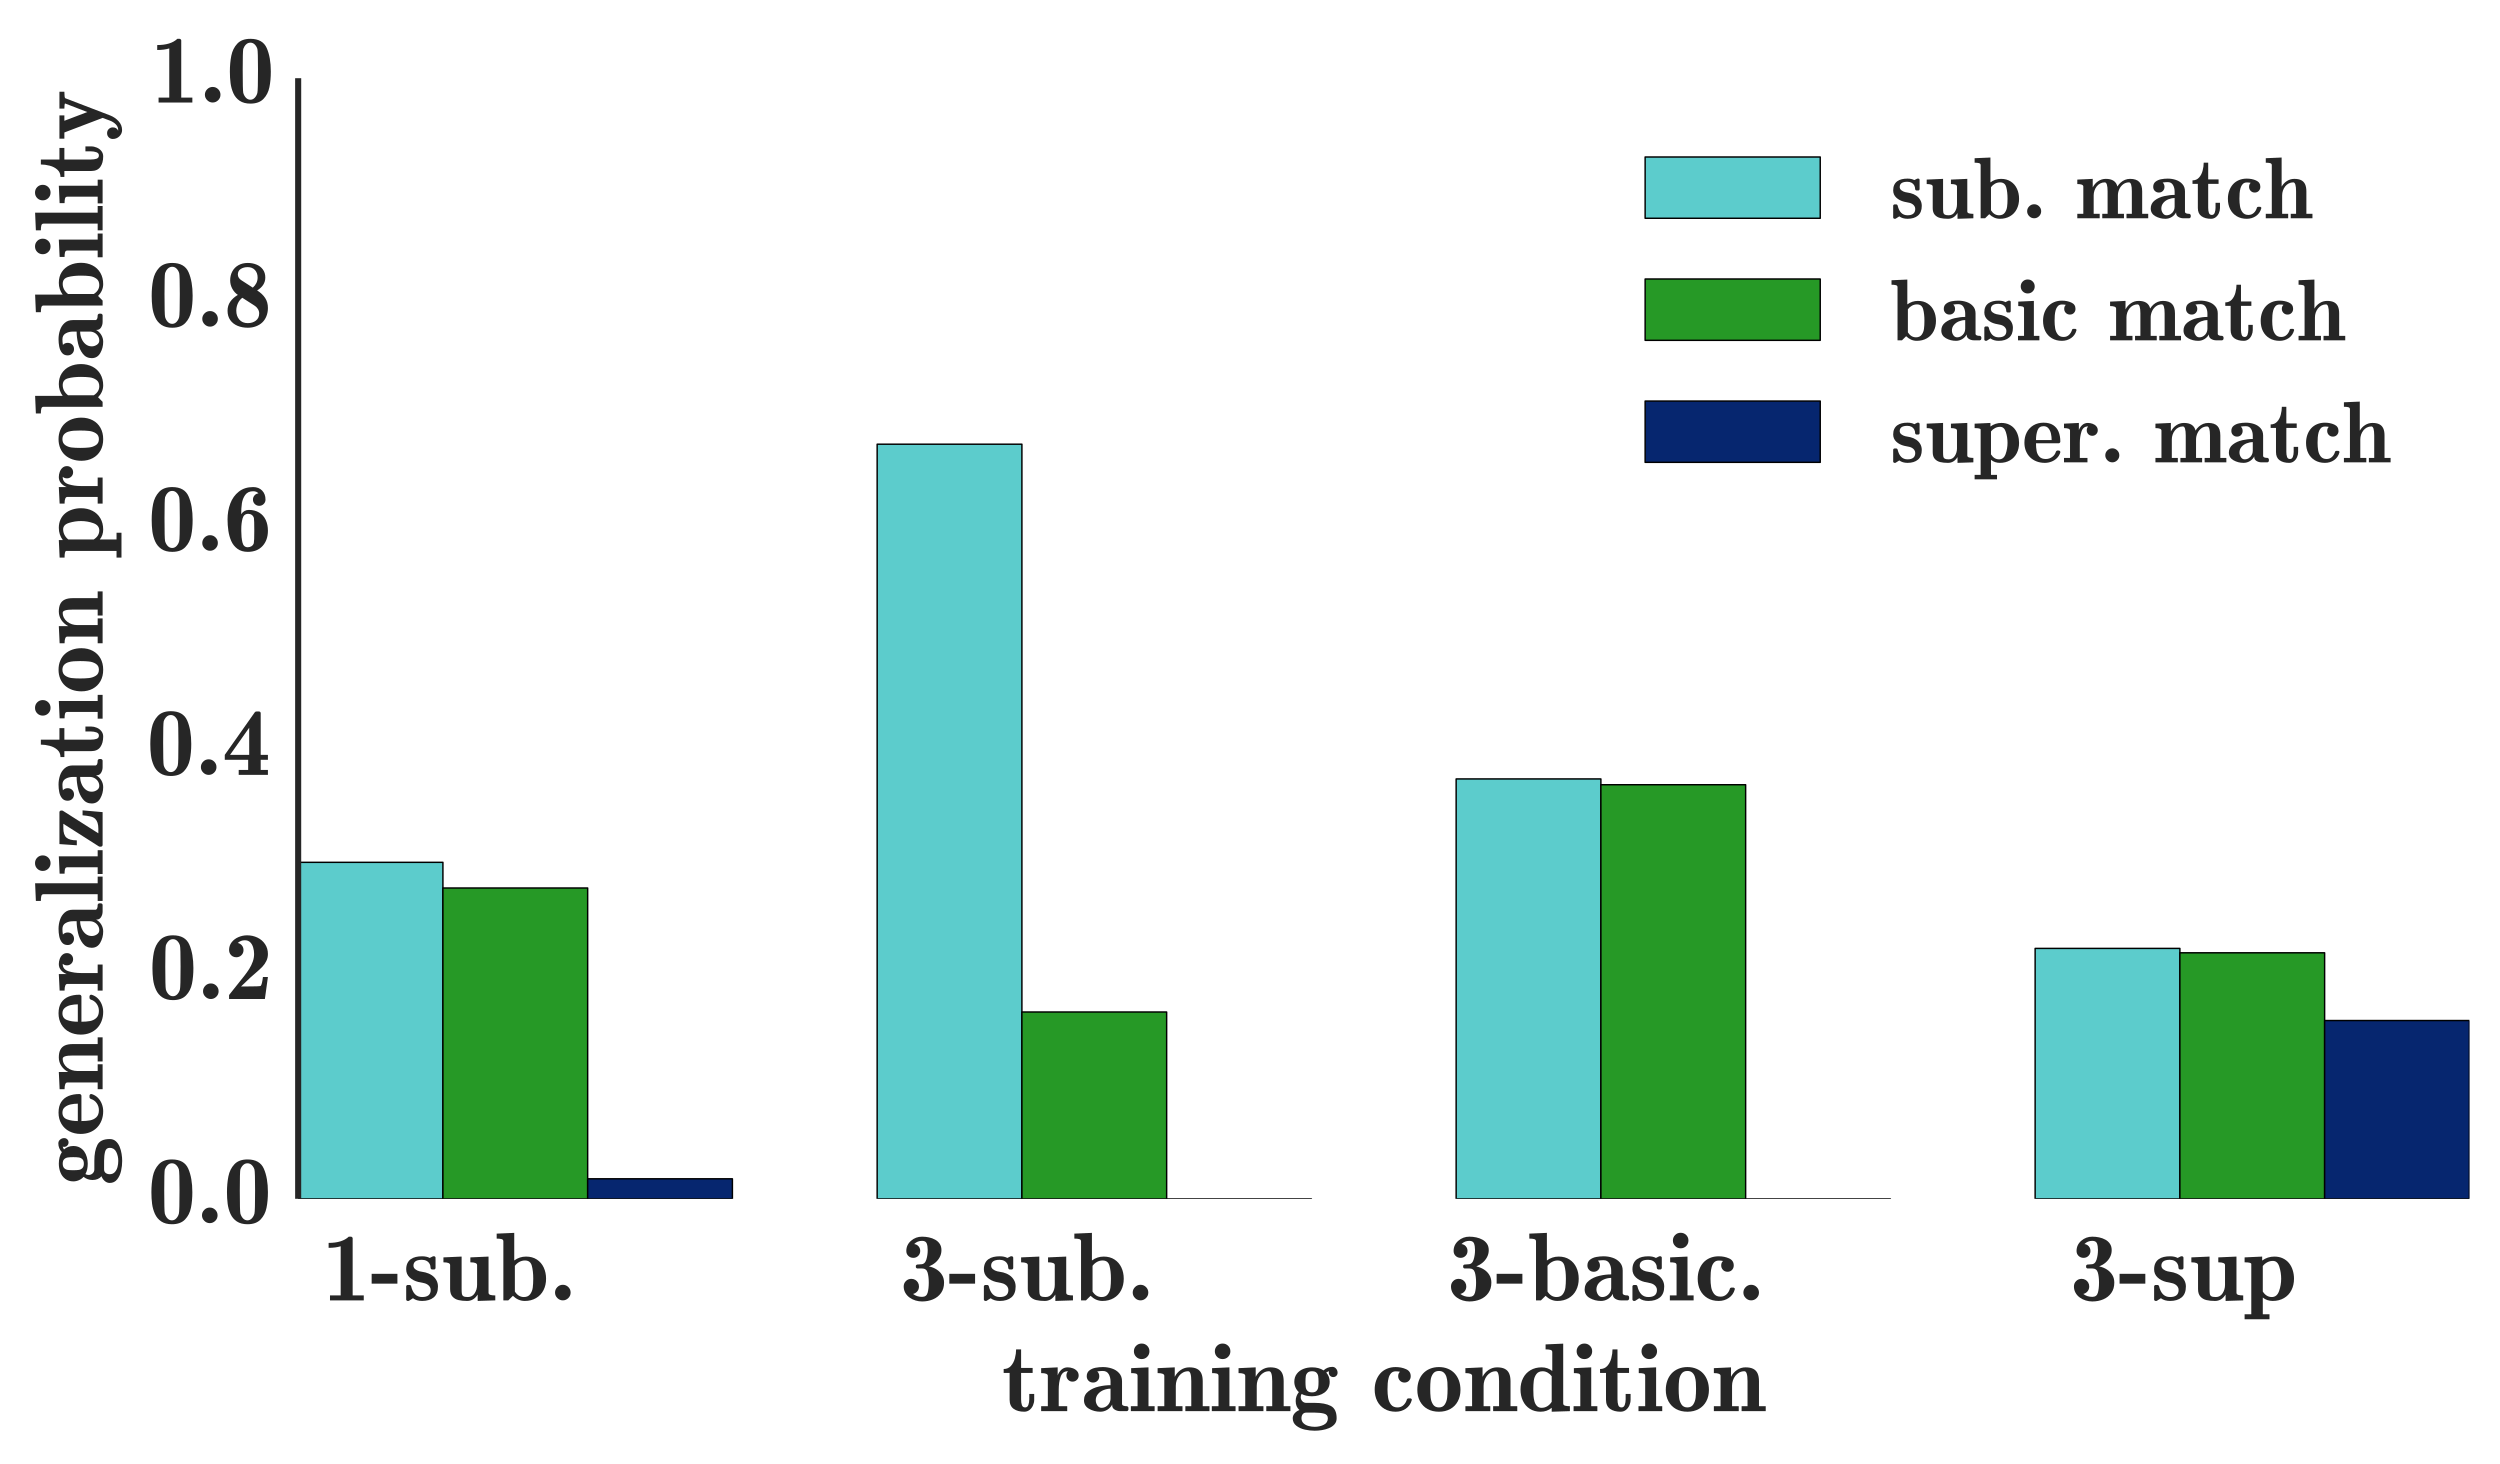 <?xml version="1.0" encoding="utf-8" standalone="no"?>
<!DOCTYPE svg PUBLIC "-//W3C//DTD SVG 1.1//EN"
  "http://www.w3.org/Graphics/SVG/1.1/DTD/svg11.dtd">
<!-- Created with matplotlib (http://matplotlib.org/) -->
<svg height="301pt" version="1.1" viewBox="0 0 514 301" width="514pt" xmlns="http://www.w3.org/2000/svg" xmlns:xlink="http://www.w3.org/1999/xlink">
 <defs>
  <style type="text/css">
*{stroke-linecap:butt;stroke-linejoin:round;}
  </style>
 </defs>
 <g id="figure_1">
  <g id="patch_1">
   <path d="
M0 301.356
L514.903 301.356
L514.903 0
L0 0
z
" style="fill:#ffffff;"/>
  </g>
  <g id="axes_1">
   <g id="patch_2">
    <path d="
M61.303 246.478
L507.703 246.478
L507.703 16.078
L61.303 16.078
z
" style="fill:#ffffff;"/>
   </g>
   <g id="matplotlib.axis_1">
    <g id="xtick_1">
     <g id="line2d_1">
      <defs>
       <path d="
M0 0
L0 0" id="m219da94a98" style="stroke:#262626;"/>
      </defs>
      <g>
       <use style="fill:#262626;stroke:#262626;" x="91.063" xlink:href="#m219da94a98" y="246.478"/>
      </g>
     </g>
     <g id="text_1">
      <!-- 1-sub. -->
      <defs>
       <path d="
M1.125 17.188
L1.125 27.297
L27.594 27.297
L27.594 17.188
z
" id="Cmb10-2d"/>
       <path d="
M5.906 8.016
Q5.906 11.234 8.25 13.625
Q10.594 16.016 13.922 16.016
Q17.234 16.016 19.578 13.672
Q21.922 11.328 21.922 8.016
Q21.922 4.688 19.531 2.344
Q17.141 0 13.922 0
Q10.688 0 8.297 2.391
Q5.906 4.781 5.906 8.016" id="Cmb10-2e"/>
       <path d="
M9.078 11.625
L9.078 36.281
Q9.078 39.109 2.203 39.109
L2.203 44.188
L20.906 45.016
L20.906 12.016
L20.906 11.625
Q20.906 8.062 21.219 6.5
Q21.531 4.938 22.875 4.172
Q24.219 3.422 27.391 3.422
Q31.844 3.422 34.328 7.297
Q36.812 11.188 36.812 15.922
L36.812 36.281
Q36.812 39.109 29.891 39.109
L29.891 44.188
L48.578 45.016
L48.578 7.906
Q48.578 6.109 50.562 5.594
Q52.547 5.078 55.516 5.078
L55.516 0
L37.406 -0.594
L37.406 6
Q33.344 -0.594 26.516 -0.594
Q21.391 -0.594 17.656 0.312
Q13.922 1.219 11.5 3.906
Q9.078 6.594 9.078 11.625" id="Cmb10-75"/>
       <path d="
M3.328 0.688
L3.328 14.594
Q3.562 15.531 4.594 15.828
L7.172 15.828
Q8.156 15.484 8.406 14.594
Q10.984 3.422 19.672 3.422
Q28.516 3.422 28.516 10.688
Q28.516 12.5 27.578 13.938
Q26.656 15.375 25.141 16.328
Q23.641 17.281 21.922 17.672
L15.922 18.891
Q10.5 20.219 6.906 23.562
Q3.328 26.906 3.328 31.891
Q3.328 35.5 4.562 38.125
Q5.812 40.766 8.078 42.359
Q10.359 43.953 13.234 44.625
Q16.109 45.312 19.672 45.312
Q24.359 45.312 27.484 43.609
L30.719 45.219
L31.109 45.312
L32.328 45.312
Q33.25 45.062 33.5 44.094
L33.5 33.109
Q33.25 32.031 32.328 31.781
L29.688 31.781
Q28.656 32.031 28.422 33.109
Q28.422 35.75 27.312 37.672
Q26.219 39.594 24.219 40.641
Q22.219 41.703 19.484 41.703
Q10.797 41.703 10.797 35.688
Q10.797 33.5 12.672 32
Q14.547 30.516 17 29.891
L23.094 28.719
Q26.766 27.781 29.641 25.844
Q32.516 23.922 34.25 20.922
Q35.984 17.922 35.984 14.203
Q35.984 6.688 31.594 3.047
Q27.203 -0.594 19.672 -0.594
Q14.016 -0.594 10.297 2.203
L6.109 -0.484
L5.719 -0.594
L4.594 -0.594
Q3.562 -0.344 3.328 0.688" id="Cmb10-73"/>
       <path d="
M8.297 0
L8.297 60.688
Q8.297 62.547 6.344 63.016
Q4.391 63.484 1.422 63.484
L1.422 68.609
L19.484 69.391
L19.484 41.016
Q24.906 45.016 31.594 45.016
Q38.094 45.016 42.719 41.984
Q47.359 38.969 49.781 33.781
Q52.203 28.609 52.203 22.219
Q52.203 15.625 49.531 10.422
Q46.875 5.219 41.859 2.312
Q36.859 -0.594 30.328 -0.594
Q26.812 -0.594 23.703 0.797
Q20.609 2.203 18.109 4.688
L13.375 0
z

M20.125 9.078
Q23.734 3.422 29.391 3.422
Q33.734 3.422 35.875 6.375
Q38.031 9.328 38.516 13.156
Q39.016 17 39.016 22.125
L39.016 22.406
Q39.016 30.125 37.547 35.562
Q36.078 41.016 30.516 41.016
Q27.438 41.016 24.75 39.547
Q22.078 38.094 20.125 35.5
z
" id="Cmb10-62"/>
       <path d="
M8.297 0
L8.297 5.078
L19.281 5.078
L19.281 55.609
Q14.109 54 6.891 54
L6.891 59.078
Q20.844 59.078 27.594 65.484
L29.984 65.484
Q31.297 65.188 31.594 63.922
L31.594 5.078
L43.016 5.078
L43.016 0
z
" id="Cmb10-31"/>
      </defs>
      <g style="fill:#262626;" transform="translate(66.187 267.356)scale(0.2 -0.2)">
       <use xlink:href="#Cmb10-31"/>
       <use x="50.0" xlink:href="#Cmb10-2d"/>
       <use x="83.301" xlink:href="#Cmb10-73"/>
       <use x="122.705" xlink:href="#Cmb10-75"/>
       <use x="178.223" xlink:href="#Cmb10-62"/>
       <use x="233.74" xlink:href="#Cmb10-2e"/>
      </g>
     </g>
    </g>
    <g id="xtick_2">
     <g id="line2d_2">
      <g>
       <use style="fill:#262626;stroke:#262626;" x="210.103" xlink:href="#m219da94a98" y="246.478"/>
      </g>
     </g>
     <g id="text_2">
      <!-- 3-sub. -->
      <defs>
       <path d="
M13.812 6.594
Q17.672 3.609 23.094 3.609
Q27.641 3.609 28.812 7.812
Q29.984 12.016 29.984 18.109
L29.984 18.406
Q29.984 24.469 28.766 28.641
Q27.547 32.812 22.906 32.812
L18.016 32.812
Q16.938 33.062 16.703 34.078
L16.703 35.594
Q17 36.578 18.016 36.812
L22.016 37.109
Q25.984 37.109 27.438 41.797
Q28.906 46.484 28.906 51.703
Q28.906 56.062 27.828 58.625
Q26.766 61.188 23.094 61.188
Q18.266 61.188 14.984 57.906
Q17.828 57.516 19.5 55.531
Q21.188 53.562 21.188 50.781
Q21.188 47.797 19.141 45.75
Q17.094 43.703 14.109 43.703
Q11.031 43.703 8.953 45.719
Q6.891 47.75 6.891 50.781
Q6.891 57.078 11.75 61.281
Q16.609 65.484 23.094 65.484
Q26.656 65.484 30.125 64.75
Q33.594 64.016 36.516 62.406
Q39.453 60.797 41.234 58.125
Q43.016 55.469 43.016 51.609
Q43.016 47.797 41.297 44.5
Q39.594 41.219 36.719 38.797
Q33.844 36.375 30.172 34.906
Q34.578 33.984 38.094 31.734
Q41.609 29.5 43.656 26.078
Q45.703 22.656 45.703 18.219
Q45.703 11.969 42.594 7.594
Q39.5 3.219 34.344 1.047
Q29.203 -1.125 23.094 -1.125
Q19.734 -1.125 16.438 -0.141
Q13.141 0.828 10.297 2.859
Q7.469 4.891 5.828 7.844
Q4.203 10.797 4.203 14.312
Q4.203 17.578 6.469 19.844
Q8.734 22.125 12.109 22.125
Q14.266 22.125 16.062 21.094
Q17.875 20.062 18.891 18.25
Q19.922 16.453 19.922 14.312
Q19.922 11.422 18.266 9.375
Q16.609 7.328 13.812 6.594" id="Cmb10-33"/>
      </defs>
      <g style="fill:#262626;" transform="translate(184.958 267.356)scale(0.2 -0.2)">
       <use xlink:href="#Cmb10-33"/>
       <use x="50.0" xlink:href="#Cmb10-2d"/>
       <use x="83.301" xlink:href="#Cmb10-73"/>
       <use x="122.705" xlink:href="#Cmb10-75"/>
       <use x="178.223" xlink:href="#Cmb10-62"/>
       <use x="233.74" xlink:href="#Cmb10-2e"/>
      </g>
     </g>
    </g>
    <g id="xtick_3">
     <g id="line2d_3">
      <g>
       <use style="fill:#262626;stroke:#262626;" x="329.143" xlink:href="#m219da94a98" y="246.478"/>
      </g>
     </g>
     <g id="text_3">
      <!-- 3-basic. -->
      <defs>
       <path d="
M24.906 -0.594
Q18.312 -0.594 13.406 2.344
Q8.5 5.281 5.906 10.422
Q3.328 15.578 3.328 22.219
Q3.328 27.156 4.812 31.375
Q6.297 35.594 9.047 38.719
Q11.812 41.844 15.891 43.578
Q19.969 45.312 24.906 45.312
Q30.766 45.312 35.562 43.156
Q40.375 41.016 40.375 35.891
Q40.375 33.109 38.562 31.25
Q36.766 29.391 33.984 29.391
Q31.203 29.391 29.344 31.297
Q27.484 33.203 27.484 35.891
Q27.484 38.922 29.391 40.484
Q27.594 40.922 25 40.922
Q21.969 40.922 20.203 39.016
Q18.453 37.109 17.688 34.281
Q16.938 31.453 16.719 28.594
Q16.5 25.734 16.5 22.312
Q16.5 17.719 17.156 13.688
Q17.828 9.672 20.109 6.734
Q22.406 3.812 26.812 3.812
Q30.469 3.812 33 6.219
Q35.547 8.641 36.531 12.312
Q36.922 12.938 37.703 13.094
L40.281 13.094
Q41.5 12.75 41.5 11.719
Q41.5 11.625 41.406 11.188
Q39.891 5.672 35.328 2.531
Q30.766 -0.594 24.906 -0.594" id="Cmb10-63"/>
       <path d="
M2.781 11.188
Q2.781 16.891 7.312 20.375
Q11.859 23.875 18.078 25.281
Q24.312 26.703 30.078 26.703
L30.078 30.422
Q30.078 34.812 28.172 38.062
Q26.266 41.312 22.125 41.312
Q19.438 41.312 16.406 40.828
Q18.5 38.875 18.5 35.891
Q18.5 33.109 16.688 31.25
Q14.891 29.391 12.109 29.391
Q9.328 29.391 7.469 31.25
Q5.609 33.109 5.609 35.891
Q5.609 39.703 8.266 41.797
Q10.938 43.891 14.641 44.594
Q18.359 45.312 22.219 45.312
Q27.047 45.312 31.531 43.812
Q36.031 42.328 38.953 39.031
Q41.891 35.75 41.891 30.719
L41.891 7.078
Q42.328 5.078 46.922 5.078
Q48.188 4.781 48.484 3.516
L48.484 1.609
Q48.188 0.297 46.922 0
L39.984 0
Q36.969 0 34.375 1.562
Q31.781 3.125 31.781 6
L31.781 6.781
Q30.031 3.422 26.703 1.406
Q23.391 -0.594 19.578 -0.594
Q13.281 -0.594 8.031 2.391
Q2.781 5.375 2.781 11.188
M20.797 3.422
Q23.391 3.422 25.516 4.766
Q27.641 6.109 28.859 8.328
Q30.078 10.547 30.078 13.094
L30.078 23.094
Q26.516 23.094 23 21.703
Q19.484 20.312 17.188 17.578
Q14.891 14.844 14.891 11.188
Q14.891 8.344 16.531 5.875
Q18.172 3.422 20.797 3.422" id="Cmb10-61"/>
       <path d="
M2.391 0
L2.391 5.078
L9.281 5.078
L9.281 36.281
Q9.281 38.188 7.469 38.641
Q5.672 39.109 2.688 39.109
L2.688 44.188
L20.516 45.016
L20.516 5.078
L26.812 5.078
L26.812 0
z

M5.516 61.531
Q5.516 64.891 7.812 67.188
Q10.109 69.484 13.484 69.484
Q16.891 69.484 19.188 67.188
Q21.484 64.891 21.484 61.531
Q21.484 58.203 19.188 55.859
Q16.891 53.516 13.484 53.516
Q10.109 53.516 7.812 55.859
Q5.516 58.203 5.516 61.531" id="Cmb10-69"/>
      </defs>
      <g style="fill:#262626;" transform="translate(297.484 267.356)scale(0.2 -0.2)">
       <use xlink:href="#Cmb10-33"/>
       <use x="50.0" xlink:href="#Cmb10-2d"/>
       <use x="83.301" xlink:href="#Cmb10-62"/>
       <use x="138.818" xlink:href="#Cmb10-61"/>
       <use x="187.402" xlink:href="#Cmb10-73"/>
       <use x="226.807" xlink:href="#Cmb10-69"/>
       <use x="254.492" xlink:href="#Cmb10-63"/>
       <use x="298.877" xlink:href="#Cmb10-2e"/>
      </g>
     </g>
    </g>
    <g id="xtick_4">
     <g id="line2d_4">
      <g>
       <use style="fill:#262626;stroke:#262626;" x="448.183" xlink:href="#m219da94a98" y="246.478"/>
      </g>
     </g>
     <g id="text_4">
      <!-- 3-sup -->
      <defs>
       <path d="
M1.422 -19.391
L1.422 -14.312
L8.297 -14.312
L8.297 37.406
Q8.297 39.109 1.422 39.109
L1.422 44.188
L19.484 45.016
L19.484 40.922
Q25 45.016 31.984 45.016
Q36.969 45.016 40.75 43.203
Q44.531 41.406 47.047 38.328
Q49.562 35.25 50.875 31.047
Q52.203 26.859 52.203 22.219
Q52.203 15.625 49.531 10.422
Q46.875 5.219 41.859 2.312
Q36.859 -0.594 30.328 -0.594
Q24.469 -0.594 20.125 2.875
L20.125 -14.312
L27 -14.312
L27 -19.391
z

M20.125 9.078
Q23.734 3.422 29.391 3.422
Q34.672 3.422 36.844 9.516
Q39.016 15.625 39.016 22.219
Q39.016 28.516 37.125 34.547
Q35.25 40.578 30.516 40.578
Q27.547 40.578 24.812 39.188
Q22.078 37.797 20.125 35.297
z
" id="Cmb10-70"/>
      </defs>
      <g style="fill:#262626;" transform="translate(425.561 267.356)scale(0.2 -0.2)">
       <use xlink:href="#Cmb10-33"/>
       <use x="50.0" xlink:href="#Cmb10-2d"/>
       <use x="83.301" xlink:href="#Cmb10-73"/>
       <use x="122.705" xlink:href="#Cmb10-75"/>
       <use x="178.223" xlink:href="#Cmb10-70"/>
      </g>
     </g>
    </g>
    <g id="text_5">
     <!-- training condition -->
     <defs>
      <path d="
M2.391 -7.328
Q2.391 -4.438 4.391 -2.172
Q6.391 0.094 9.281 1.125
Q5.422 4.438 5.422 10.406
Q5.422 15.531 8.688 19.578
Q6.5 21.484 5.25 24.312
Q4 27.156 4 30.172
Q4 34.969 6.562 38.359
Q9.125 41.75 13.25 43.375
Q17.391 45.016 22.219 45.016
Q29.344 45.016 34.078 41.891
Q37.938 45.516 43.109 45.516
Q45.453 45.516 46.969 43.672
Q48.484 41.844 48.484 39.5
Q48.484 37.594 47.188 36.297
Q45.906 35.016 44 35.016
Q42.188 35.016 40.844 36.297
Q39.5 37.594 39.5 39.5
Q39.5 40.188 39.594 40.484
Q39.656 40.672 39.672 40.812
Q39.703 40.969 39.703 41.016
Q38.031 40.531 36.812 39.703
Q40.375 35.688 40.375 30.172
Q40.375 26.375 38.859 23.578
Q37.359 20.797 34.844 18.984
Q32.328 17.188 29 16.234
Q25.688 15.281 22.219 15.281
Q15.828 15.281 11.531 17.672
Q10.594 16.266 10.594 14.406
Q10.594 11.969 12.234 10.234
Q13.875 8.5 16.312 8.5
L25.094 8.5
Q35.453 8.5 41.484 5.375
Q47.516 2.25 47.516 -7.328
Q47.516 -11.078 45.281 -13.562
Q43.062 -16.062 39.641 -17.469
Q36.234 -18.891 32.344 -19.5
Q28.469 -20.125 25 -20.125
Q20.016 -20.125 14.891 -19
Q9.766 -17.875 6.078 -14.984
Q2.391 -12.109 2.391 -7.328
M11.375 -7.328
Q11.375 -10.5 13.469 -12.469
Q15.578 -14.453 18.672 -15.281
Q21.781 -16.109 25 -16.109
Q30.125 -16.109 34.297 -14.016
Q38.484 -11.922 38.484 -7.328
Q38.484 -3.562 34.516 -2.531
Q30.562 -1.516 25.094 -1.516
L16.312 -1.516
Q13.922 -1.516 12.641 -3.141
Q11.375 -4.781 11.375 -7.328
M22.219 19.281
Q25.344 19.281 26.797 20.797
Q28.266 22.312 28.578 24.453
Q28.906 26.609 28.906 29.984
L28.906 30.328
Q28.906 33.688 28.578 35.828
Q28.266 37.984 26.797 39.5
Q25.344 41.016 22.219 41.016
Q19.188 41.016 17.641 39.516
Q16.109 38.031 15.797 35.875
Q15.484 33.734 15.484 30.328
L15.484 29.984
Q15.484 26.609 15.797 24.453
Q16.109 22.312 17.625 20.797
Q19.141 19.281 22.219 19.281" id="Cmb10-67"/>
      <path d="
M24.031 -0.594
Q17.578 -0.594 12.891 2.406
Q8.203 5.422 5.766 10.672
Q3.328 15.922 3.328 22.219
Q3.328 28.766 5.984 33.953
Q8.641 39.156 13.562 42.078
Q18.5 45.016 25.094 45.016
Q31.203 45.016 35.984 41.312
L35.984 60.688
Q35.984 62.547 34.031 63.016
Q32.078 63.484 29.109 63.484
L29.109 68.609
L47.219 69.391
L47.219 7.906
Q47.219 6.156 49.172 5.609
Q51.125 5.078 54.109 5.078
L54.109 0
L35.406 -0.594
L35.406 3.422
Q30.516 -0.594 24.031 -0.594
M25 3.422
Q28.266 3.422 30.953 5.094
Q33.641 6.781 35.406 9.625
L35.406 35.891
Q33.797 38.141 31.297 39.578
Q28.812 41.016 26.125 41.016
Q21.781 41.016 19.625 38.062
Q17.484 35.109 16.984 31.297
Q16.5 27.484 16.5 22.406
L16.5 22.125
Q16.5 18.656 16.688 15.75
Q16.891 12.844 17.672 10
Q18.453 7.172 20.234 5.297
Q22.016 3.422 25 3.422" id="Cmb10-64"/>
      <path d="
M8.016 11.719
L8.016 39.312
L1.906 39.312
L1.906 43.312
Q6.5 43.312 9.375 46.5
Q12.25 49.703 13.469 54.406
Q14.703 59.125 14.703 63.484
L19.828 63.484
L19.828 44.391
L31.688 44.391
L31.688 39.312
L19.828 39.312
L19.828 12.016
Q19.828 8.641 20.625 6.219
Q21.438 3.812 24.031 3.812
Q26.375 3.812 27.297 6.391
Q28.219 8.984 28.219 12.016
L28.219 17.672
L33.297 17.672
L33.297 11.719
Q33.297 8.797 32.047 5.906
Q30.812 3.031 28.469 1.219
Q26.125 -0.594 23 -0.594
Q16.359 -0.594 12.188 2.359
Q8.016 5.328 8.016 11.719" id="Cmb10-74"/>
      <path d="
M1.422 0
L1.422 5.078
L8.297 5.078
L8.297 36.281
Q8.297 39.109 1.422 39.109
L1.422 44.188
L18.406 45.016
L18.406 36.812
Q19.828 40.531 22.438 42.766
Q25.047 45.016 28.719 45.016
Q31.344 45.016 33.953 44.094
Q36.578 43.172 38.281 41.266
Q39.984 39.359 39.984 36.625
Q39.984 34.031 38.172 32.172
Q36.375 30.328 33.688 30.328
Q31 30.328 29.188 32.172
Q27.391 34.031 27.391 36.625
Q27.391 39.266 29 41.016
L28.719 41.016
Q23.25 41.016 21.359 35.125
Q19.484 29.25 19.484 22.125
L19.484 5.078
L28.219 5.078
L28.219 0
z
" id="Cmb10-72"/>
      <path id="Cmb10-20"/>
      <path d="
M2.203 0
L2.203 5.078
L9.078 5.078
L9.078 36.281
Q9.078 39.109 2.203 39.109
L2.203 44.188
L19.828 45.016
L19.828 35.297
Q22.078 39.703 26.031 42.359
Q29.984 45.016 34.812 45.016
Q39.703 45.016 42.703 43.469
Q45.703 41.938 47.141 38.781
Q48.578 35.641 48.578 30.719
L48.578 5.078
L55.516 5.078
L55.516 0
L30.719 0
L30.719 5.078
L36.812 5.078
L36.812 30.422
L36.812 30.719
Q36.812 41.016 33.594 41.016
Q30.766 41.016 28.391 39.766
Q26.031 38.531 24.344 36.359
Q22.656 34.188 21.781 31.562
Q20.906 28.953 20.906 26.125
L20.906 5.078
L27.781 5.078
L27.781 0
z
" id="Cmb10-6e"/>
      <path d="
M25 -0.594
Q18.312 -0.594 13.297 2.188
Q8.297 4.984 5.531 10.109
Q2.781 15.234 2.781 21.781
Q2.781 26.766 4.266 31.109
Q5.766 35.453 8.641 38.625
Q11.531 41.797 15.719 43.547
Q19.922 45.312 25 45.312
Q30.125 45.312 34.297 43.547
Q38.484 41.797 41.312 38.625
Q44.141 35.453 45.625 31.203
Q47.125 26.953 47.125 21.781
Q47.125 15.234 44.391 10.109
Q41.656 4.984 36.625 2.188
Q31.594 -0.594 25 -0.594
M25 3.812
Q29.047 3.812 31.031 6.891
Q33.016 9.969 33.453 13.922
Q33.891 17.875 33.891 23.094
Q33.891 26.859 33.688 29.703
Q33.5 32.562 32.688 35.203
Q31.891 37.844 30.031 39.578
Q28.172 41.312 25 41.312
Q20.906 41.312 18.891 38.422
Q16.891 35.547 16.453 31.859
Q16.016 28.172 16.016 23.094
Q16.016 17.875 16.453 13.938
Q16.891 10.016 18.891 6.906
Q20.906 3.812 25 3.812" id="Cmb10-6f"/>
     </defs>
     <g style="fill:#262626;" transform="translate(205.973 290.131)scale(0.2 -0.2)">
      <use xlink:href="#Cmb10-74"/>
      <use x="39.014" xlink:href="#Cmb10-72"/>
      <use x="81.689" xlink:href="#Cmb10-61"/>
      <use x="130.273" xlink:href="#Cmb10-69"/>
      <use x="157.959" xlink:href="#Cmb10-6e"/>
      <use x="213.477" xlink:href="#Cmb10-69"/>
      <use x="241.162" xlink:href="#Cmb10-6e"/>
      <use x="296.68" xlink:href="#Cmb10-67"/>
      <use x="346.68" xlink:href="#Cmb10-20"/>
      <use x="379.98" xlink:href="#Cmb10-63"/>
      <use x="424.365" xlink:href="#Cmb10-6f"/>
      <use x="474.365" xlink:href="#Cmb10-6e"/>
      <use x="529.883" xlink:href="#Cmb10-64"/>
      <use x="585.4" xlink:href="#Cmb10-69"/>
      <use x="613.086" xlink:href="#Cmb10-74"/>
      <use x="652.1" xlink:href="#Cmb10-69"/>
      <use x="679.785" xlink:href="#Cmb10-6f"/>
      <use x="729.785" xlink:href="#Cmb10-6e"/>
     </g>
    </g>
   </g>
   <g id="matplotlib.axis_2">
    <g id="ytick_1">
     <g id="line2d_5">
      <g>
       <use style="fill:#262626;stroke:#262626;" x="61.303" xlink:href="#m219da94a98" y="246.478"/>
      </g>
     </g>
     <g id="text_6">
      <!-- 0.0 -->
      <defs>
       <path d="
M25 -1.125
Q18.359 -1.125 14.031 1.75
Q9.719 4.641 7.516 9.516
Q5.328 14.406 4.609 19.891
Q3.906 25.391 3.906 31.781
Q3.906 40.719 5.375 48.094
Q6.844 55.469 11.5 60.469
Q16.156 65.484 25 65.484
Q37.641 65.484 41.812 55.938
Q46 46.391 46 31.781
Q46 22.906 44.547 15.75
Q43.109 8.594 38.453 3.734
Q33.797 -1.125 25 -1.125
M17.672 9.906
Q18.5 6.938 20.406 4.906
Q22.312 2.875 25 2.875
Q27.594 2.875 29.516 4.953
Q31.453 7.031 32.172 9.906
Q32.812 12.406 32.812 33.5
Q32.812 52.781 32.172 55.078
Q31.344 57.766 29.469 59.641
Q27.594 61.531 25 61.531
Q22.406 61.531 20.5 59.672
Q18.609 57.812 17.672 55.078
Q17.094 52.781 17.094 33.5
Q17.094 12.406 17.672 9.906" id="Cmb10-30"/>
      </defs>
      <g style="fill:#262626;" transform="translate(30.347 251.478)scale(0.2 -0.2)">
       <use xlink:href="#Cmb10-30"/>
       <use x="50.0" xlink:href="#Cmb10-2e"/>
       <use x="77.686" xlink:href="#Cmb10-30"/>
      </g>
     </g>
    </g>
    <g id="ytick_2">
     <g id="line2d_6">
      <g>
       <use style="fill:#262626;stroke:#262626;" x="61.303" xlink:href="#m219da94a98" y="200.398"/>
      </g>
     </g>
     <g id="text_7">
      <!-- 0.2 -->
      <defs>
       <path d="
M4.984 0
L4.984 3.906
Q5.031 4.156 5.422 4.688
L20.703 23.875
Q23.578 27.547 25.781 31.062
Q27.984 34.578 29.344 38.422
Q30.719 42.281 30.719 46.297
Q30.719 49.609 29.781 52.906
Q28.859 56.203 26.75 58.297
Q24.656 60.406 21.188 60.406
Q17 60.406 13.922 57.625
Q16.609 57.031 18.219 55.031
Q19.828 53.031 19.828 50.297
Q19.828 47.125 17.672 45.016
Q15.531 42.922 12.406 42.922
Q10.297 42.922 8.641 43.875
Q6.984 44.828 5.984 46.531
Q4.984 48.25 4.984 50.297
Q4.984 54.938 7.688 58.391
Q10.406 61.859 14.703 63.672
Q19 65.484 23.578 65.484
Q29.25 65.484 34.156 63.141
Q39.062 60.797 41.984 56.391
Q44.922 52 44.922 46.297
Q44.922 42.391 43.281 39.062
Q41.656 35.75 39.203 33.172
Q36.766 30.609 32.203 26.703
Q27.641 22.797 26.812 22.016
L17.281 12.891
L21.688 12.891
Q37.016 12.891 37.5 13.484
Q38.875 14.844 39.797 22.609
L44.922 22.609
L41.797 0
z
" id="Cmb10-32"/>
      </defs>
      <g style="fill:#262626;" transform="translate(30.562 205.398)scale(0.2 -0.2)">
       <use xlink:href="#Cmb10-30"/>
       <use x="50.0" xlink:href="#Cmb10-2e"/>
       <use x="77.686" xlink:href="#Cmb10-32"/>
      </g>
     </g>
    </g>
    <g id="ytick_3">
     <g id="line2d_7">
      <g>
       <use style="fill:#262626;stroke:#262626;" x="61.303" xlink:href="#m219da94a98" y="154.318"/>
      </g>
     </g>
     <g id="text_8">
      <!-- 0.4 -->
      <defs>
       <path d="
M17.094 0
L17.094 5.078
L26.812 5.078
L26.812 15.484
L2.781 15.484
L2.781 20.609
L33.594 64.312
Q34.188 65.188 35.406 65.188
L37.891 65.188
Q38.719 65.188 39.203 64.688
Q39.703 64.203 39.703 63.375
L39.703 20.609
L47.125 20.609
L47.125 15.484
L39.703 15.484
L39.703 5.078
L47.125 5.078
L47.125 0
z

M8.203 20.609
L27.875 20.609
L27.875 48.484
z
" id="Cmb10-34"/>
      </defs>
      <g style="fill:#262626;" transform="translate(30.122 159.318)scale(0.2 -0.2)">
       <use xlink:href="#Cmb10-30"/>
       <use x="50.0" xlink:href="#Cmb10-2e"/>
       <use x="77.686" xlink:href="#Cmb10-34"/>
      </g>
     </g>
    </g>
    <g id="ytick_4">
     <g id="line2d_8">
      <g>
       <use style="fill:#262626;stroke:#262626;" x="61.303" xlink:href="#m219da94a98" y="108.238"/>
      </g>
     </g>
     <g id="text_9">
      <!-- 0.6 -->
      <defs>
       <path d="
M25 -1.125
Q18.656 -1.125 14.406 2
Q10.156 5.125 8 10
Q5.859 14.891 5.031 20.656
Q4.203 26.422 4.203 32.328
Q4.203 41.016 7.031 48.562
Q9.859 56.109 15.797 60.797
Q21.734 65.484 30.516 65.484
Q36.281 65.484 39.75 61.891
Q43.219 58.297 43.219 52.594
Q43.219 49.906 41.312 48.047
Q39.406 46.188 36.812 46.188
Q34.125 46.188 32.219 48.047
Q30.328 49.906 30.328 52.594
Q30.328 55.078 31.953 56.938
Q33.594 58.797 35.984 58.984
Q34.125 61.188 30.516 61.188
Q25.047 61.188 22.328 57.344
Q19.625 53.516 18.922 48.562
Q18.219 43.609 18.219 37.594
Q21.188 42 26.125 42
Q32.234 42 36.719 39.266
Q41.219 36.531 43.453 31.688
Q45.703 26.859 45.703 20.609
Q45.703 10.891 40.156 4.875
Q34.625 -1.125 25 -1.125
M25 3.609
Q27.156 3.609 28.859 4.703
Q30.562 5.812 31.203 7.812
Q31.688 10.109 31.688 20.516
L31.688 20.797
Q31.688 31.781 31.297 33.797
Q30.719 35.688 29.156 36.828
Q27.594 37.984 25.484 37.984
Q20.953 37.984 19.625 33.156
Q18.312 28.328 18.312 22.125
L18.312 20.406
Q18.312 13.766 19.484 8.688
Q20.656 3.609 25 3.609" id="Cmb10-36"/>
      </defs>
      <g style="fill:#262626;" transform="translate(30.406 113.238)scale(0.2 -0.2)">
       <use xlink:href="#Cmb10-30"/>
       <use x="50.0" xlink:href="#Cmb10-2e"/>
       <use x="77.686" xlink:href="#Cmb10-36"/>
      </g>
     </g>
    </g>
    <g id="ytick_5">
     <g id="line2d_9">
      <g>
       <use style="fill:#262626;stroke:#262626;" x="61.303" xlink:href="#m219da94a98" y="62.158"/>
      </g>
     </g>
     <g id="text_10">
      <!-- 0.8 -->
      <defs>
       <path d="
M4.203 16.406
Q4.203 21.625 6.984 25.625
Q9.766 29.641 14.797 32.625
Q11.188 35.062 9.031 39.078
Q6.891 43.109 6.891 47.516
Q6.891 52.781 9.156 56.875
Q11.422 60.984 15.516 63.234
Q19.625 65.484 25 65.484
Q29.828 65.484 33.922 63.812
Q38.031 62.156 40.516 58.766
Q43.016 55.375 43.016 50.484
Q43.016 42.328 34.625 37.203
Q39.984 33.844 42.844 29.484
Q45.703 25.141 45.703 19.188
Q45.703 14.656 44.203 10.844
Q42.719 7.031 40.016 4.422
Q37.312 1.812 33.422 0.344
Q29.547 -1.125 25 -1.125
Q19.281 -1.125 14.547 0.828
Q9.812 2.781 7 6.703
Q4.203 10.641 4.203 16.406
M25 3.609
Q29.984 3.609 33.344 6.203
Q36.719 8.797 36.719 13.625
Q36.719 15.969 35.422 18.094
Q34.125 20.219 31.984 21.578
L19.391 29.688
Q16.359 27.391 14.766 23.828
Q13.188 20.266 13.188 16.406
Q13.188 10.844 16.328 7.219
Q19.484 3.609 25 3.609
M18.406 47.703
L30.172 40.094
Q32.562 42.188 33.828 44.797
Q35.109 47.406 35.109 50.484
Q35.109 55.219 32.375 58.203
Q29.641 61.188 24.906 61.188
Q20.75 61.188 17.766 59.297
Q14.797 57.422 14.797 53.516
Q14.797 51.766 15.812 50.203
Q16.844 48.641 18.406 47.703" id="Cmb10-38"/>
      </defs>
      <g style="fill:#262626;" transform="translate(30.406 67.158)scale(0.2 -0.2)">
       <use xlink:href="#Cmb10-30"/>
       <use x="50.0" xlink:href="#Cmb10-2e"/>
       <use x="77.686" xlink:href="#Cmb10-38"/>
      </g>
     </g>
    </g>
    <g id="ytick_6">
     <g id="line2d_10">
      <g>
       <use style="fill:#262626;stroke:#262626;" x="61.303" xlink:href="#m219da94a98" y="16.078"/>
      </g>
     </g>
     <g id="text_11">
      <!-- 1.0 -->
      <g style="fill:#262626;" transform="translate(30.944 21.078)scale(0.2 -0.2)">
       <use xlink:href="#Cmb10-31"/>
       <use x="50.0" xlink:href="#Cmb10-2e"/>
       <use x="77.686" xlink:href="#Cmb10-30"/>
      </g>
     </g>
    </g>
    <g id="text_12">
     <!-- generalization probability -->
     <defs>
      <path d="
M2.781 22.516
Q2.781 29 5.469 34.203
Q8.156 39.406 13.156 42.359
Q18.172 45.312 24.703 45.312
Q31.297 45.312 35.547 42.594
Q39.797 39.891 41.797 35.031
Q43.797 30.172 43.797 23.781
Q43.797 22.312 42.188 21.781
L16.016 21.781
Q16.016 16.844 16.719 12.953
Q17.438 9.078 19.922 6.438
Q22.406 3.812 27.203 3.812
Q31.25 3.812 34.5 6.156
Q37.75 8.5 38.812 12.312
Q39.359 13.234 40.281 13.484
L42.188 13.484
Q43.797 13.141 43.797 11.719
Q43.797 11.625 43.703 11.078
Q42.531 7.422 39.891 4.812
Q37.25 2.203 33.594 0.797
Q29.938 -0.594 26.125 -0.594
Q21.047 -0.594 16.75 1.047
Q12.453 2.688 9.328 5.734
Q6.203 8.797 4.484 13.062
Q2.781 17.328 2.781 22.516
M16.016 25.484
L33.891 25.484
Q33.891 29.203 33.125 32.734
Q32.375 36.281 30.312 38.797
Q28.266 41.312 24.703 41.312
Q19.531 41.312 17.766 36.578
Q16.016 31.844 16.016 25.484" id="Cmb10-65"/>
      <path d="
M11.078 -20.016
Q7.328 -20.016 4.609 -17.188
Q1.906 -14.359 1.906 -10.5
Q1.906 -8.016 3.609 -6.297
Q5.328 -4.594 7.906 -4.594
Q10.406 -4.594 12.109 -6.297
Q13.812 -8.016 13.812 -10.5
Q13.812 -14.453 10.5 -15.922
Q10.688 -16.016 11.078 -16.016
Q14.453 -16.016 16.922 -13.578
Q19.391 -11.141 20.703 -7.719
L23.578 0
L8.594 39.312
L2.203 39.312
L2.203 44.391
L26.125 44.391
L26.125 39.312
L20.609 39.312
L29.594 15.719
L38.375 38.484
Q38.375 38.969 36.594 39.141
Q34.812 39.312 33.109 39.312
L33.109 44.391
L50.484 44.391
L50.484 39.312
Q44.188 39.312 43.797 38.375
L26.125 -7.719
Q24.125 -12.844 20.172 -16.422
Q16.219 -20.016 11.078 -20.016" id="Cmb10-79"/>
      <path d="
M4.594 0
Q3.859 0 3.312 0.484
Q2.781 0.984 2.781 1.812
L2.781 2.875
Q2.781 3.469 3.078 3.906
L26.312 40.375
L22.016 40.375
Q14.797 40.375 12.031 37.125
Q9.281 33.891 9.281 26.516
L4.203 26.516
L5.422 44.391
L38.094 44.391
Q38.922 44.391 39.406 43.891
Q39.891 43.406 39.891 42.578
L39.891 41.703
Q39.891 41.156 39.594 40.719
L16.5 4.391
L21.297 4.391
Q28.219 4.391 31.391 7.625
Q33.156 9.422 33.891 12.719
Q34.625 16.016 35.016 20.609
L40.094 20.609
L38.281 0
z
" id="Cmb10-7a"/>
      <path d="
M2.391 0
L2.391 5.078
L9.281 5.078
L9.281 60.688
Q9.281 62.547 7.328 63.016
Q5.375 63.484 2.391 63.484
L2.391 68.609
L20.516 69.391
L20.516 5.078
L27.391 5.078
L27.391 0
z
" id="Cmb10-6c"/>
     </defs>
     <g style="fill:#262626;" transform="translate(21.097 243.692)rotate(-90.0)scale(0.2 -0.2)">
      <use xlink:href="#Cmb10-67"/>
      <use x="50.0" xlink:href="#Cmb10-65"/>
      <use x="96.582" xlink:href="#Cmb10-6e"/>
      <use x="152.1" xlink:href="#Cmb10-65"/>
      <use x="198.682" xlink:href="#Cmb10-72"/>
      <use x="241.357" xlink:href="#Cmb10-61"/>
      <use x="289.941" xlink:href="#Cmb10-6c"/>
      <use x="317.627" xlink:href="#Cmb10-69"/>
      <use x="345.312" xlink:href="#Cmb10-7a"/>
      <use x="389.697" xlink:href="#Cmb10-61"/>
      <use x="438.281" xlink:href="#Cmb10-74"/>
      <use x="477.295" xlink:href="#Cmb10-69"/>
      <use x="504.98" xlink:href="#Cmb10-6f"/>
      <use x="554.98" xlink:href="#Cmb10-6e"/>
      <use x="610.498" xlink:href="#Cmb10-20"/>
      <use x="643.799" xlink:href="#Cmb10-70"/>
      <use x="699.316" xlink:href="#Cmb10-72"/>
      <use x="741.992" xlink:href="#Cmb10-6f"/>
      <use x="791.992" xlink:href="#Cmb10-62"/>
      <use x="847.51" xlink:href="#Cmb10-61"/>
      <use x="896.094" xlink:href="#Cmb10-62"/>
      <use x="951.611" xlink:href="#Cmb10-69"/>
      <use x="979.297" xlink:href="#Cmb10-6c"/>
      <use x="1006.982" xlink:href="#Cmb10-69"/>
      <use x="1034.668" xlink:href="#Cmb10-74"/>
      <use x="1073.682" xlink:href="#Cmb10-79"/>
     </g>
    </g>
   </g>
   <g id="patch_3">
    <path clip-path="url(#p831ba079c3)" d="
M61.303 246.478
L91.063 246.478
L91.063 177.292
L61.303 177.292
z
" style="fill:#5ccccc;stroke:#000000;stroke-width:0.3;"/>
   </g>
   <g id="patch_4">
    <path clip-path="url(#p831ba079c3)" d="
M180.343 246.478
L210.103 246.478
L210.103 91.329
L180.343 91.329
z
" style="fill:#5ccccc;stroke:#000000;stroke-width:0.3;"/>
   </g>
   <g id="patch_5">
    <path clip-path="url(#p831ba079c3)" d="
M299.383 246.478
L329.143 246.478
L329.143 160.152
L299.383 160.152
z
" style="fill:#5ccccc;stroke:#000000;stroke-width:0.3;"/>
   </g>
   <g id="patch_6">
    <path clip-path="url(#p831ba079c3)" d="
M418.423 246.478
L448.183 246.478
L448.183 194.992
L418.423 194.992
z
" style="fill:#5ccccc;stroke:#000000;stroke-width:0.3;"/>
   </g>
   <g id="patch_7">
    <path clip-path="url(#p831ba079c3)" d="
M91.063 246.478
L120.823 246.478
L120.823 182.568
L91.063 182.568
z
" style="fill:#269926;stroke:#000000;stroke-width:0.3;"/>
   </g>
   <g id="patch_8">
    <path clip-path="url(#p831ba079c3)" d="
M210.103 246.478
L239.863 246.478
L239.863 208.073
L210.103 208.073
z
" style="fill:#269926;stroke:#000000;stroke-width:0.3;"/>
   </g>
   <g id="patch_9">
    <path clip-path="url(#p831ba079c3)" d="
M329.143 246.478
L358.903 246.478
L358.903 161.338
L329.143 161.338
z
" style="fill:#269926;stroke:#000000;stroke-width:0.3;"/>
   </g>
   <g id="patch_10">
    <path clip-path="url(#p831ba079c3)" d="
M448.183 246.478
L477.943 246.478
L477.943 195.894
L448.183 195.894
z
" style="fill:#269926;stroke:#000000;stroke-width:0.3;"/>
   </g>
   <g id="patch_11">
    <path clip-path="url(#p831ba079c3)" d="
M120.823 246.478
L150.583 246.478
L150.583 242.367
L120.823 242.367
z
" style="fill:#06266f;stroke:#000000;stroke-width:0.3;"/>
   </g>
   <g id="patch_12">
    <path clip-path="url(#p831ba079c3)" d="
M239.863 250.076
L269.623 250.076
L269.623 246.478
L239.863 246.478
z
" style="fill:#06266f;stroke:#000000;stroke-width:0.3;"/>
   </g>
   <g id="patch_13">
    <path clip-path="url(#p831ba079c3)" d="
M358.903 252.233
L388.663 252.233
L388.663 246.478
L358.903 246.478
z
" style="fill:#06266f;stroke:#000000;stroke-width:0.3;"/>
   </g>
   <g id="patch_14">
    <path clip-path="url(#p831ba079c3)" d="
M477.943 246.478
L507.703 246.478
L507.703 209.827
L477.943 209.827
z
" style="fill:#06266f;stroke:#000000;stroke-width:0.3;"/>
   </g>
   <g id="patch_15">
    <path d="
M61.303 246.478
L61.303 16.078" style="fill:none;stroke:#262626;stroke-width:1.25;"/>
   </g>
   <g id="legend_1">
    <g id="patch_16">
     <path d="
M338.239 44.878
L374.239 44.878
L374.239 32.278
L338.239 32.278
z
" style="fill:#5ccccc;stroke:#000000;stroke-width:0.3;"/>
    </g>
    <g id="text_13">
     <!-- sub. match -->
     <defs>
      <path d="
M2.203 0
L2.203 5.078
L9.078 5.078
L9.078 36.281
Q9.078 39.109 2.203 39.109
L2.203 44.188
L19.828 45.016
L19.828 35.297
Q22.078 39.703 26.031 42.359
Q29.984 45.016 34.812 45.016
Q45.906 45.016 48 36.281
Q49.516 38.812 51.75 40.812
Q54 42.828 56.734 43.922
Q59.469 45.016 62.5 45.016
Q69.672 45.016 72.984 41.516
Q76.312 38.031 76.312 30.719
L76.312 5.078
L83.203 5.078
L83.203 0
L58.406 0
L58.406 5.078
L64.5 5.078
L64.5 30.422
L64.5 30.719
Q64.5 41.016 61.281 41.016
Q57.516 41.016 54.609 38.844
Q51.703 36.672 50.141 33.203
Q48.578 29.734 48.578 26.125
L48.578 5.078
L55.516 5.078
L55.516 0
L30.719 0
L30.719 5.078
L36.812 5.078
L36.812 30.422
L36.812 30.719
Q36.812 41.016 33.594 41.016
Q30.766 41.016 28.391 39.766
Q26.031 38.531 24.344 36.359
Q22.656 34.188 21.781 31.562
Q20.906 28.953 20.906 26.125
L20.906 5.078
L27.781 5.078
L27.781 0
z
" id="Cmb10-6d"/>
      <path d="
M2.203 0
L2.203 5.078
L9.078 5.078
L9.078 60.688
Q9.078 62.547 7.125 63.016
Q5.172 63.484 2.203 63.484
L2.203 68.609
L20.312 69.391
L20.312 36.188
Q22.656 40.234 26.469 42.625
Q30.281 45.016 34.812 45.016
Q39.703 45.016 42.703 43.469
Q45.703 41.938 47.141 38.781
Q48.578 35.641 48.578 30.719
L48.578 5.078
L55.516 5.078
L55.516 0
L30.719 0
L30.719 5.078
L36.812 5.078
L36.812 30.422
L36.812 30.719
Q36.812 41.016 33.594 41.016
Q30.766 41.016 28.391 39.766
Q26.031 38.531 24.344 36.359
Q22.656 34.188 21.781 31.562
Q20.906 28.953 20.906 26.125
L20.906 5.078
L27.781 5.078
L27.781 0
z
" id="Cmb10-68"/>
     </defs>
     <g style="fill:#262626;" transform="translate(388.639 44.878)scale(0.18 -0.18)">
      <use xlink:href="#Cmb10-73"/>
      <use x="39.404" xlink:href="#Cmb10-75"/>
      <use x="94.922" xlink:href="#Cmb10-62"/>
      <use x="150.439" xlink:href="#Cmb10-2e"/>
      <use x="178.125" xlink:href="#Cmb10-20"/>
      <use x="211.426" xlink:href="#Cmb10-6d"/>
      <use x="294.727" xlink:href="#Cmb10-61"/>
      <use x="343.311" xlink:href="#Cmb10-74"/>
      <use x="382.324" xlink:href="#Cmb10-63"/>
      <use x="426.709" xlink:href="#Cmb10-68"/>
     </g>
    </g>
    <g id="patch_17">
     <path d="
M338.239 69.968
L374.239 69.968
L374.239 57.368
L338.239 57.368
z
" style="fill:#269926;stroke:#000000;stroke-width:0.3;"/>
    </g>
    <g id="text_14">
     <!-- basic match -->
     <g style="fill:#262626;" transform="translate(388.639 69.968)scale(0.18 -0.18)">
      <use xlink:href="#Cmb10-62"/>
      <use x="55.518" xlink:href="#Cmb10-61"/>
      <use x="104.102" xlink:href="#Cmb10-73"/>
      <use x="143.506" xlink:href="#Cmb10-69"/>
      <use x="171.191" xlink:href="#Cmb10-63"/>
      <use x="215.576" xlink:href="#Cmb10-20"/>
      <use x="248.877" xlink:href="#Cmb10-6d"/>
      <use x="332.178" xlink:href="#Cmb10-61"/>
      <use x="380.762" xlink:href="#Cmb10-74"/>
      <use x="419.775" xlink:href="#Cmb10-63"/>
      <use x="464.16" xlink:href="#Cmb10-68"/>
     </g>
    </g>
    <g id="patch_18">
     <path d="
M338.239 95.059
L374.239 95.059
L374.239 82.459
L338.239 82.459
z
" style="fill:#06266f;stroke:#000000;stroke-width:0.3;"/>
    </g>
    <g id="text_15">
     <!-- super. match -->
     <g style="fill:#262626;" transform="translate(388.639 95.059)scale(0.18 -0.18)">
      <use xlink:href="#Cmb10-73"/>
      <use x="39.404" xlink:href="#Cmb10-75"/>
      <use x="94.922" xlink:href="#Cmb10-70"/>
      <use x="150.439" xlink:href="#Cmb10-65"/>
      <use x="197.021" xlink:href="#Cmb10-72"/>
      <use x="239.697" xlink:href="#Cmb10-2e"/>
      <use x="267.383" xlink:href="#Cmb10-20"/>
      <use x="300.684" xlink:href="#Cmb10-6d"/>
      <use x="383.984" xlink:href="#Cmb10-61"/>
      <use x="432.568" xlink:href="#Cmb10-74"/>
      <use x="471.582" xlink:href="#Cmb10-63"/>
      <use x="515.967" xlink:href="#Cmb10-68"/>
     </g>
    </g>
   </g>
  </g>
 </g>
 <defs>
  <clipPath id="p831ba079c3">
   <rect height="230.4" width="446.4" x="61.303" y="16.078"/>
  </clipPath>
 </defs>
</svg>
